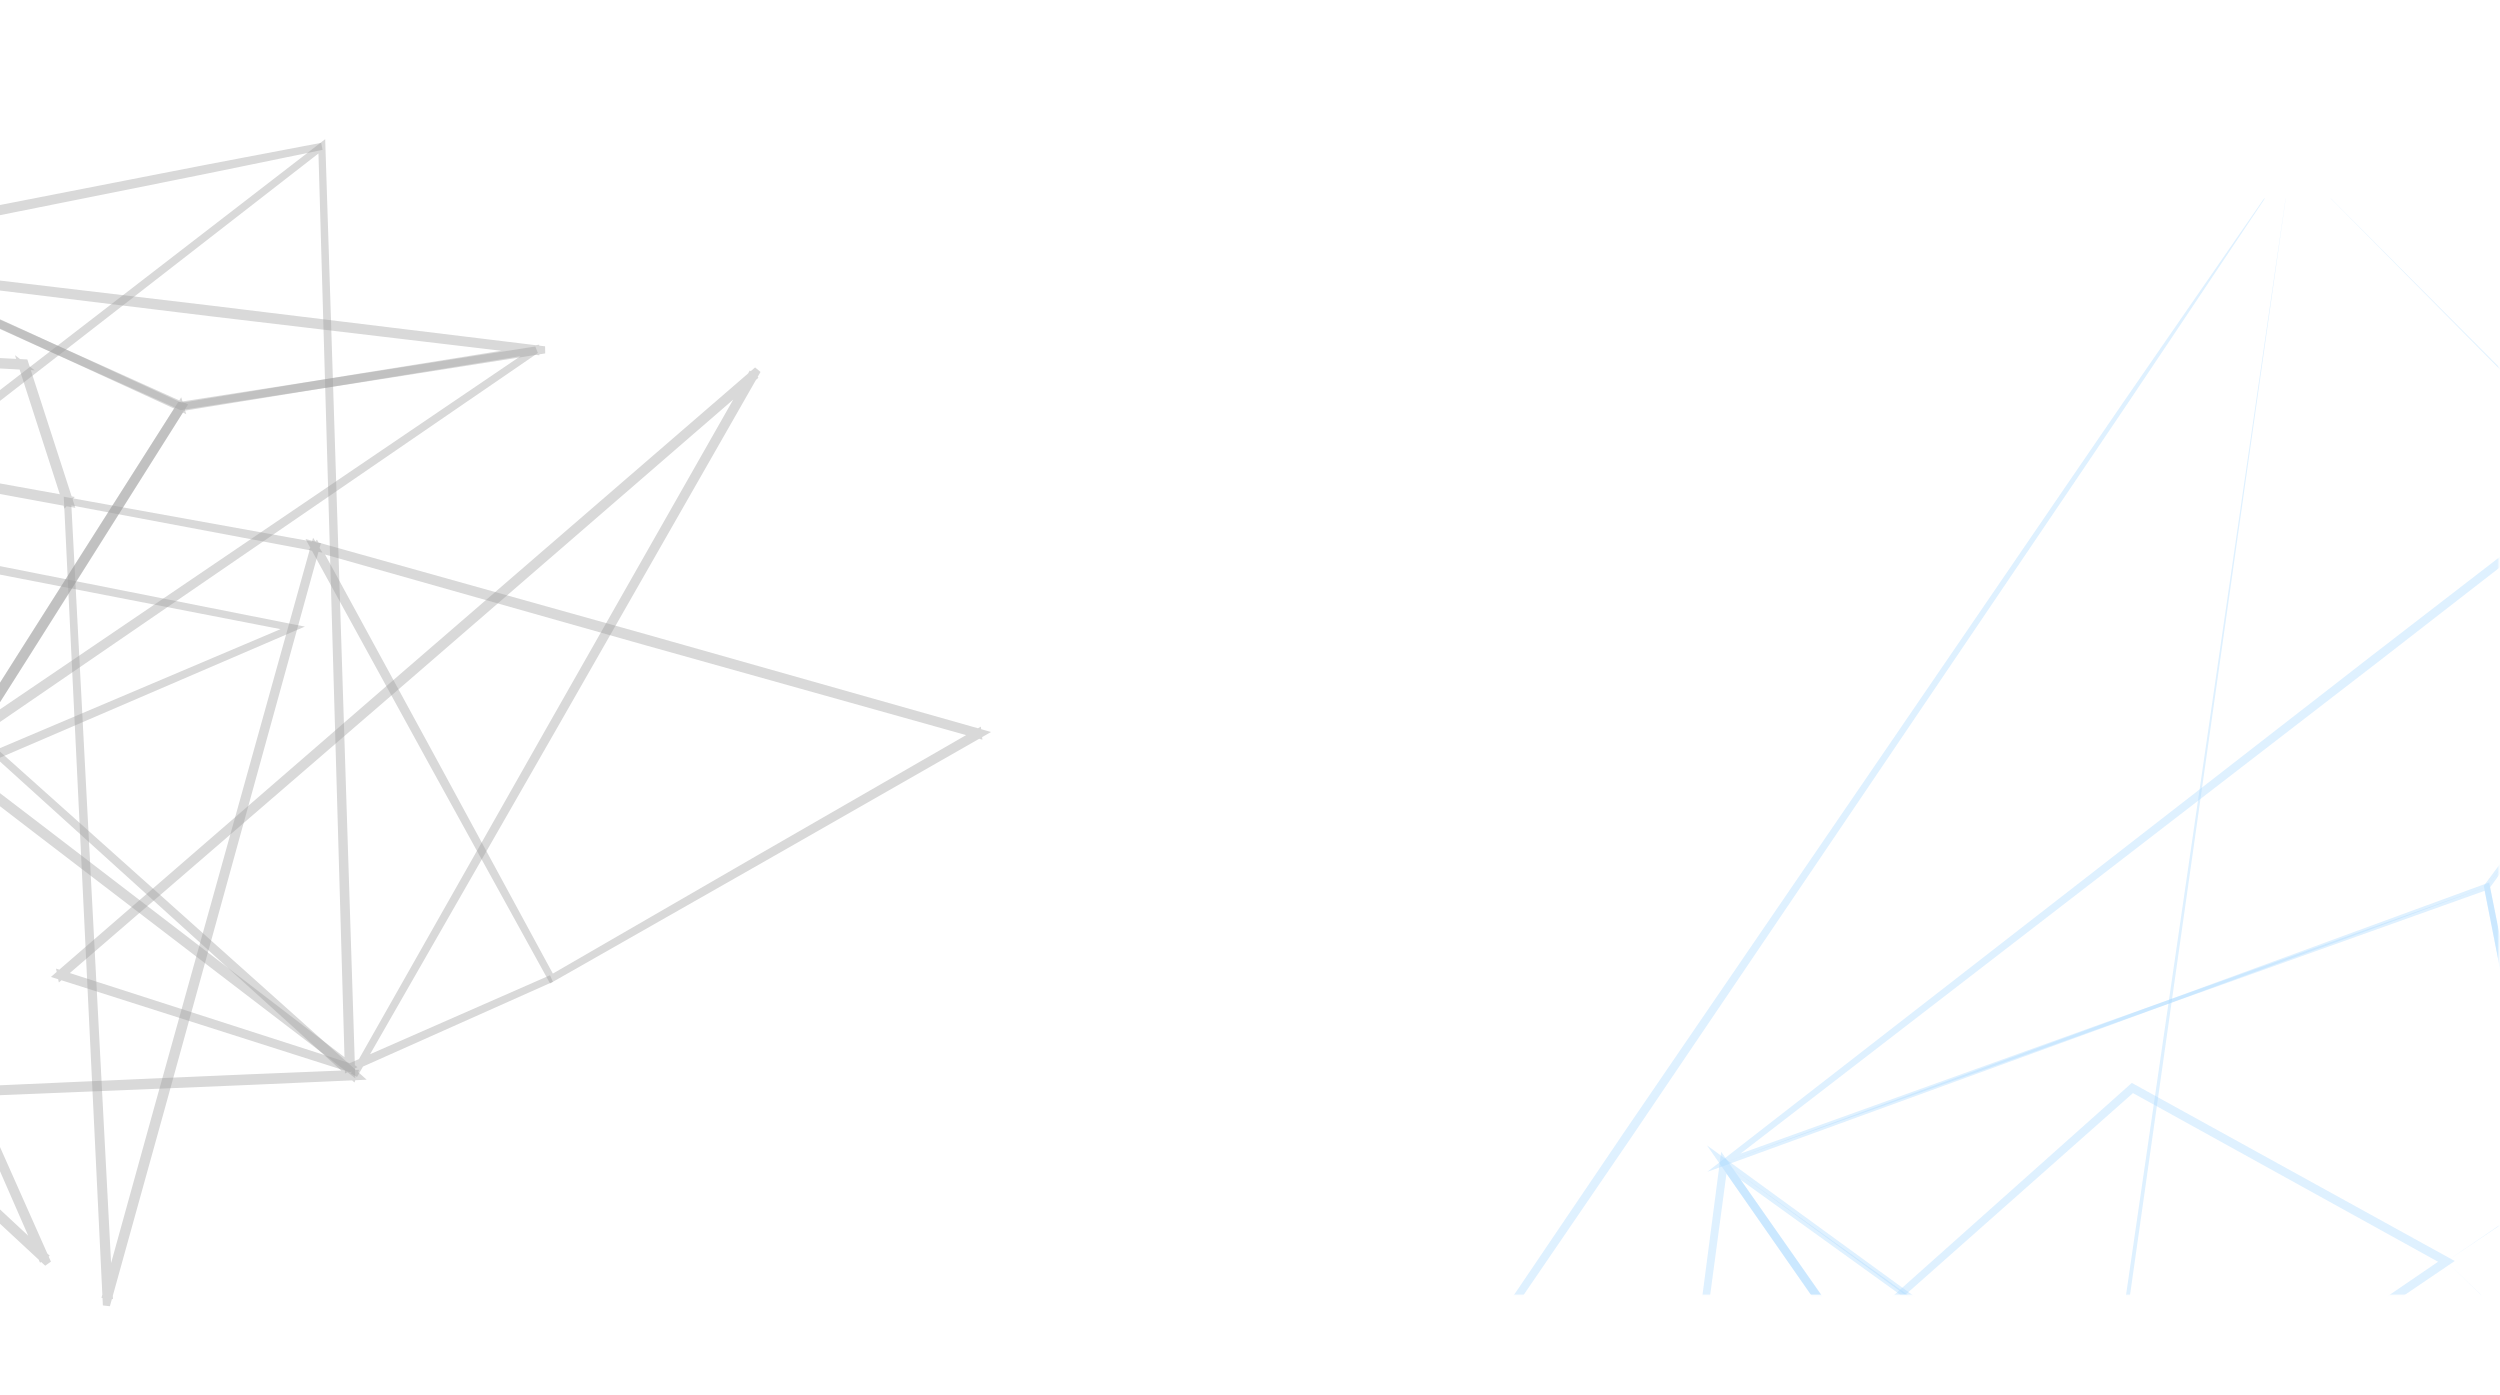 <svg width="1398" height="780" viewBox="0 0 1398 780" fill="none" xmlns="http://www.w3.org/2000/svg">
<mask id="mask0_727_1192" style="mask-type:alpha" maskUnits="userSpaceOnUse" x="778" y="111" width="620" height="614">
<path d="M778.572 111.077H1397.26V724.065H778.572V111.077Z" fill="#C4C4C4"/>
</mask>
<g mask="url(#mask0_727_1192)">
<g opacity="0.39">
<path opacity="0.39" d="M1691.79 86.826L1500.25 1037.35L1497.9 1049.02L1495.6 1037.34L1389.08 496.139L1388.92 495.384L1389.36 494.781L1691.79 86.826ZM1691.79 86.826L1391.99 496.814L1392.27 495.456L1500.24 1036.36L1495.59 1036.35L1691.79 86.826Z" fill="#2AA0FF"/>
<path opacity="0.39" d="M963.991 650.186L1499.16 1035.07L1495.88 1037.29L1468.81 902.073L1442.12 766.77L1389.03 496.133L1391.28 497.453L963.991 650.186ZM963.991 650.186L1390.11 494.147L1391.97 493.473L1392.36 495.467L1446.52 765.846L1473.45 901.086L1500 1036.42L1501.05 1041.79L1496.71 1038.6L963.991 650.186Z" fill="#2AA0FF"/>
<path opacity="0.39" d="M1368.01 705.37L2173.89 1481.62L2170.39 1484.4L2042.24 1240.48L1914.47 996.351L1658.95 508.075L1660.76 508.531L1368.01 705.37ZM1368.01 705.37L1659.38 506.356L1660.54 505.565L1661.19 506.812L1917.94 994.403L2046.31 1238.18L2174.31 1482.18L2180.91 1494.76L2170.8 1484.95L1368.01 705.37Z" fill="#2AA0FF"/>
<path opacity="0.39" d="M1497.92 1036.85L1229.65 844.301L962.694 652.049L965.747 648.883C997.965 694.881 1030.36 740.784 1062.34 786.964L1158.53 925.369L1350.91 1202.18L1348.94 1202.06L1497.92 1036.85ZM1497.92 1036.85L1350.82 1203.8L1349.76 1205.01L1348.85 1203.68L1155.33 927.733L1058.56 789.747C1026.19 743.824 994.306 697.563 962.19 651.484L954.552 640.514L965.242 648.318L1232.25 842.708L1497.92 1036.85Z" fill="#2AA0FF"/>
<path opacity="0.39" d="M799.976 1889.54L961.725 649.882L962.485 644.088L965.798 648.842L1158.74 925.207L1351.37 1201.82L1352.18 1203.01L1351.28 1204.15L799.976 1889.54ZM799.976 1889.54L1348.45 1201.73L1348.39 1204.04L1155.1 927.915L962.133 651.571L966.205 650.531L799.976 1889.54Z" fill="#2AA0FF"/>
<path opacity="0.39" d="M1390.69 495.788L1540.38 290.398L1690.45 85.794L1692.81 88.242L1329.35 370.514L964.95 651.523L963.45 648.646L1176.78 571.941L1390.69 495.788ZM1390.69 495.788L1177.9 574.033L964.533 651.727L954.725 655.288L963.032 648.85L1326.45 366.525L1690.79 85.438L1700.45 77.973L1693.14 87.859L1542.1 292.216L1390.69 495.788Z" fill="#2AA0FF"/>
<path opacity="0.39" d="M154.658 1531.16L1190.92 606.633L1192.12 605.562L1193.51 606.342L1369.16 703.204L1372.69 705.146L1369.34 707.419L154.658 1531.16ZM154.658 1531.16L1366.7 703.3L1366.88 707.515L1191.35 610.48L1193.95 610.189L154.658 1531.16Z" fill="#2AA0FF"/>
<path opacity="0.39" d="M1715.63 613.236L1480.59 1185.7L1480.25 1186.56L1479.36 1186.68L695.369 1289.94L685.011 1291.3L693.811 1285.52L1715.63 613.236ZM1715.63 613.236L696.34 1289.55L694.783 1285.12L1478.96 1183.43L1477.73 1184.4L1715.63 613.236Z" fill="#2AA0FF"/>
<path opacity="0.39" d="M2207.39 1013.16L2069.36 457.186L1932.06 -98.993L1935.95 -99.299L1877.68 550.625L1818.47 1200.45L1816.21 1198.84L2195.75 1008.66L2195.3 1009.14L2312.24 718.378L2197.04 1009.9L2196.89 1010.23L2196.57 1010.4L1817.59 1201.77L1815.08 1203.05L1815.33 1200.17L1873.19 550.189L1932.01 -99.663L1933.1 -111.544L1935.92 -99.99L2072.05 456.482L2207.39 1013.16Z" fill="#2AA0FF"/>
<path opacity="0.39" d="M1281.34 88.79L1133.12 1132.5L1131.13 1130.39L1663.49 1068.5L2195.93 1007.43L2194.71 1011.03L1281.34 88.79ZM1281.34 88.79L2197.63 1008.01L2200.74 1011.13L2196.41 1011.61L1664.02 1073.23L1131.54 1134.04L1129.2 1134.3L1129.55 1131.93L1281.34 88.79Z" fill="#2AA0FF"/>
<path opacity="0.39" d="M1131.36 1132.22L1044.81 1053.59C1015.9 1027.43 987.141 1001.15 958.447 974.728L786.071 816.648L784.791 815.482L785.782 814.028L908.885 632.157L1032.84 450.874L1156.79 269.59C1198.02 209.112 1239.87 149.071 1281.39 88.796C1240.57 149.567 1200.09 210.62 1159 271.189L1035.94 453.113L912.874 635.037L788.989 816.353L788.68 813.707L960.298 972.68C988.94 999.137 1017.48 1025.68 1045.93 1052.37L1131.36 1132.22Z" fill="#2AA0FF"/>
</g>
</g>
<g opacity="0.39">
<path opacity="0.39" d="M299.656 195.737L-13.927 410.854L-17.777 413.492L-15.275 409.554L100.686 226.948L100.845 226.691L101.138 226.645L299.656 195.737ZM299.656 195.737L101.348 227.951L101.8 227.647L-13.66 410.57L-15.008 409.269L299.656 195.737Z" stroke="black" stroke-width="4"/>
<path opacity="0.39" d="M-64.527 151.917L-13.626 409.906L-15.177 409.617L13.66 363.867L42.633 318.197L100.675 226.934L100.97 227.935L-64.527 151.917ZM-64.527 151.917L101.528 226.675L102.251 227.003L101.823 227.676L44.162 319.164L15.276 364.883L-13.746 410.521L-14.901 412.33L-15.296 410.219L-64.527 151.917Z" stroke="black" stroke-width="4"/>
<path opacity="0.39" d="M37.782 280.182L61.054 724.239L59.283 724.043L88.283 619.396L117.449 514.792L175.792 305.586L176.194 306.219L37.782 280.182ZM37.782 280.182L176.382 305.22L176.934 305.32L176.784 305.853L118.986 515.21L90.088 619.882L61.024 724.51L59.526 729.907L59.253 724.315L37.782 280.182Z" stroke="black" stroke-width="4"/>
<path opacity="0.39" d="M-14.468 410.062L-40.09 280.845L-65.409 152.081L-63.664 152.038C-66.795 174.018 -69.85 196.02 -73.097 217.988L-82.738 283.915L-102.018 415.769L-102.556 415.186L-14.468 410.062ZM-14.468 410.062L-102.485 416.201L-103.118 416.249L-103.023 415.619L-84.309 283.689L-74.952 217.718C-71.884 195.717 -68.585 173.755 -65.402 151.781L-64.642 146.551L-63.657 151.738L-38.903 281.12L-14.468 410.062Z" stroke="black" stroke-width="4"/>
<path opacity="0.39" d="M-14.468 410.061L-35.196 611.272L-35.922 610.498L80.979 605.293L139.43 602.75L197.889 600.364L197.359 601.85L-14.468 410.061ZM-14.468 410.061L198.491 600.601L200.052 601.99L197.961 602.087L139.517 604.683L81.066 607.122L-35.853 611.893L-36.667 611.921L-36.579 611.119L-14.468 410.061Z" stroke="black" stroke-width="4"/>
<path opacity="0.39" d="M-102.507 415.688L24.878 702.333L26.649 706.323L23.444 703.352L-29.703 654.016L-82.717 604.538L-188.757 505.581L-189.172 505.195L-188.787 504.792C-174.416 489.823 -159.974 474.927 -145.555 460.12L-102.507 415.688ZM-102.507 415.688L-187.982 505.562L-188 504.774L-81.603 603.34L-28.397 652.616L24.675 702.035L23.241 703.055L-102.507 415.688Z" stroke="black" stroke-width="4"/>
<path opacity="0.39" d="M101.249 227.299L200.448 211.02L299.545 195.071L299.566 196.421L117.443 174.802L-64.612 152.562L-64.267 151.331L18.482 189.157L101.249 227.299ZM101.249 227.299L18.239 190.059L-64.788 152.503L-68.602 150.774L-64.443 151.272L117.683 172.865L299.742 195.066L304.572 195.651L299.765 196.404L200.456 212.016L101.249 227.299Z" stroke="black" stroke-width="4"/>
<path opacity="0.39" d="M-538.579 175.086L13.172 202.9L13.81 202.932L14.004 203.542L38.705 279.892L39.203 281.425L37.613 281.132L-538.579 175.086ZM-538.579 175.086L37.966 279.234L36.874 280.475L12.254 204.108L13.086 204.749L-538.579 175.086Z" stroke="black" stroke-width="4"/>
<path opacity="0.39" d="M163.705 351.103L-59.901 447.281L-60.231 447.428L-60.521 447.213L-316.142 257.738L-319.517 255.233L-315.394 256.054L163.705 351.103ZM163.705 351.103L-315.754 257.899L-315.006 256.215L-59.754 446.185L-60.374 446.116L163.705 351.103Z" stroke="black" stroke-width="4"/>
<path opacity="0.39" d="M197.924 601.233L308.745 405.667L419.838 210.25L421.05 211.247L227.74 378.607L34.187 545.679L33.967 544.595L195.765 596.715L195.503 596.725L308.367 547.196L195.805 597.426L195.668 597.477L195.529 597.435L33.571 545.808L32.496 545.467L33.35 544.723L226.557 377.234L420.005 210.045L423.548 206.994L421.229 211.044L309.718 406.219L197.924 601.233Z" stroke="black" stroke-width="4"/>
<path opacity="0.39" d="M308.368 547.196L242.009 426.861L175.676 306.057L174.858 304.567L176.496 305.022L362.038 356.987L547.43 409.485L549.066 409.953L547.586 410.798L427.863 479.2L308.368 547.196ZM308.368 547.196L427.74 478.179L546.871 409.567L547.027 410.88L361.487 358.902L176.095 306.405L176.916 305.37L242.649 426.042L308.368 547.196Z" stroke="black" stroke-width="4"/>
<path opacity="0.39" d="M179.967 81.821L-146.332 335.345L-146.335 334.193L25.007 465.179L196.152 596.418L194.821 597.095L179.967 81.821ZM179.967 81.821L196.487 597.056L196.543 598.803L195.156 597.734L23.875 466.664L-147.208 335.34L-147.955 334.76L-147.212 334.188L179.967 81.821Z" stroke="black" stroke-width="4"/>
<path opacity="0.39" d="M-146.766 334.774L-150.553 288.422C-151.845 272.968 -153.06 257.523 -154.22 242.058L-161.357 149.324L-161.412 148.637L-160.73 148.503L-75.632 131.455L9.553 114.808L94.737 98.162C123.123 92.577 151.568 87.287 179.978 81.836C151.636 87.621 123.314 93.579 94.947 99.232L9.846 116.306L-75.255 133.381L-160.43 150.054L-159.801 149.221L-153.127 241.995C-151.992 257.458 -150.91 272.915 -149.895 288.39L-146.766 334.774Z" stroke="black" stroke-width="4"/>
</g>
</svg>
